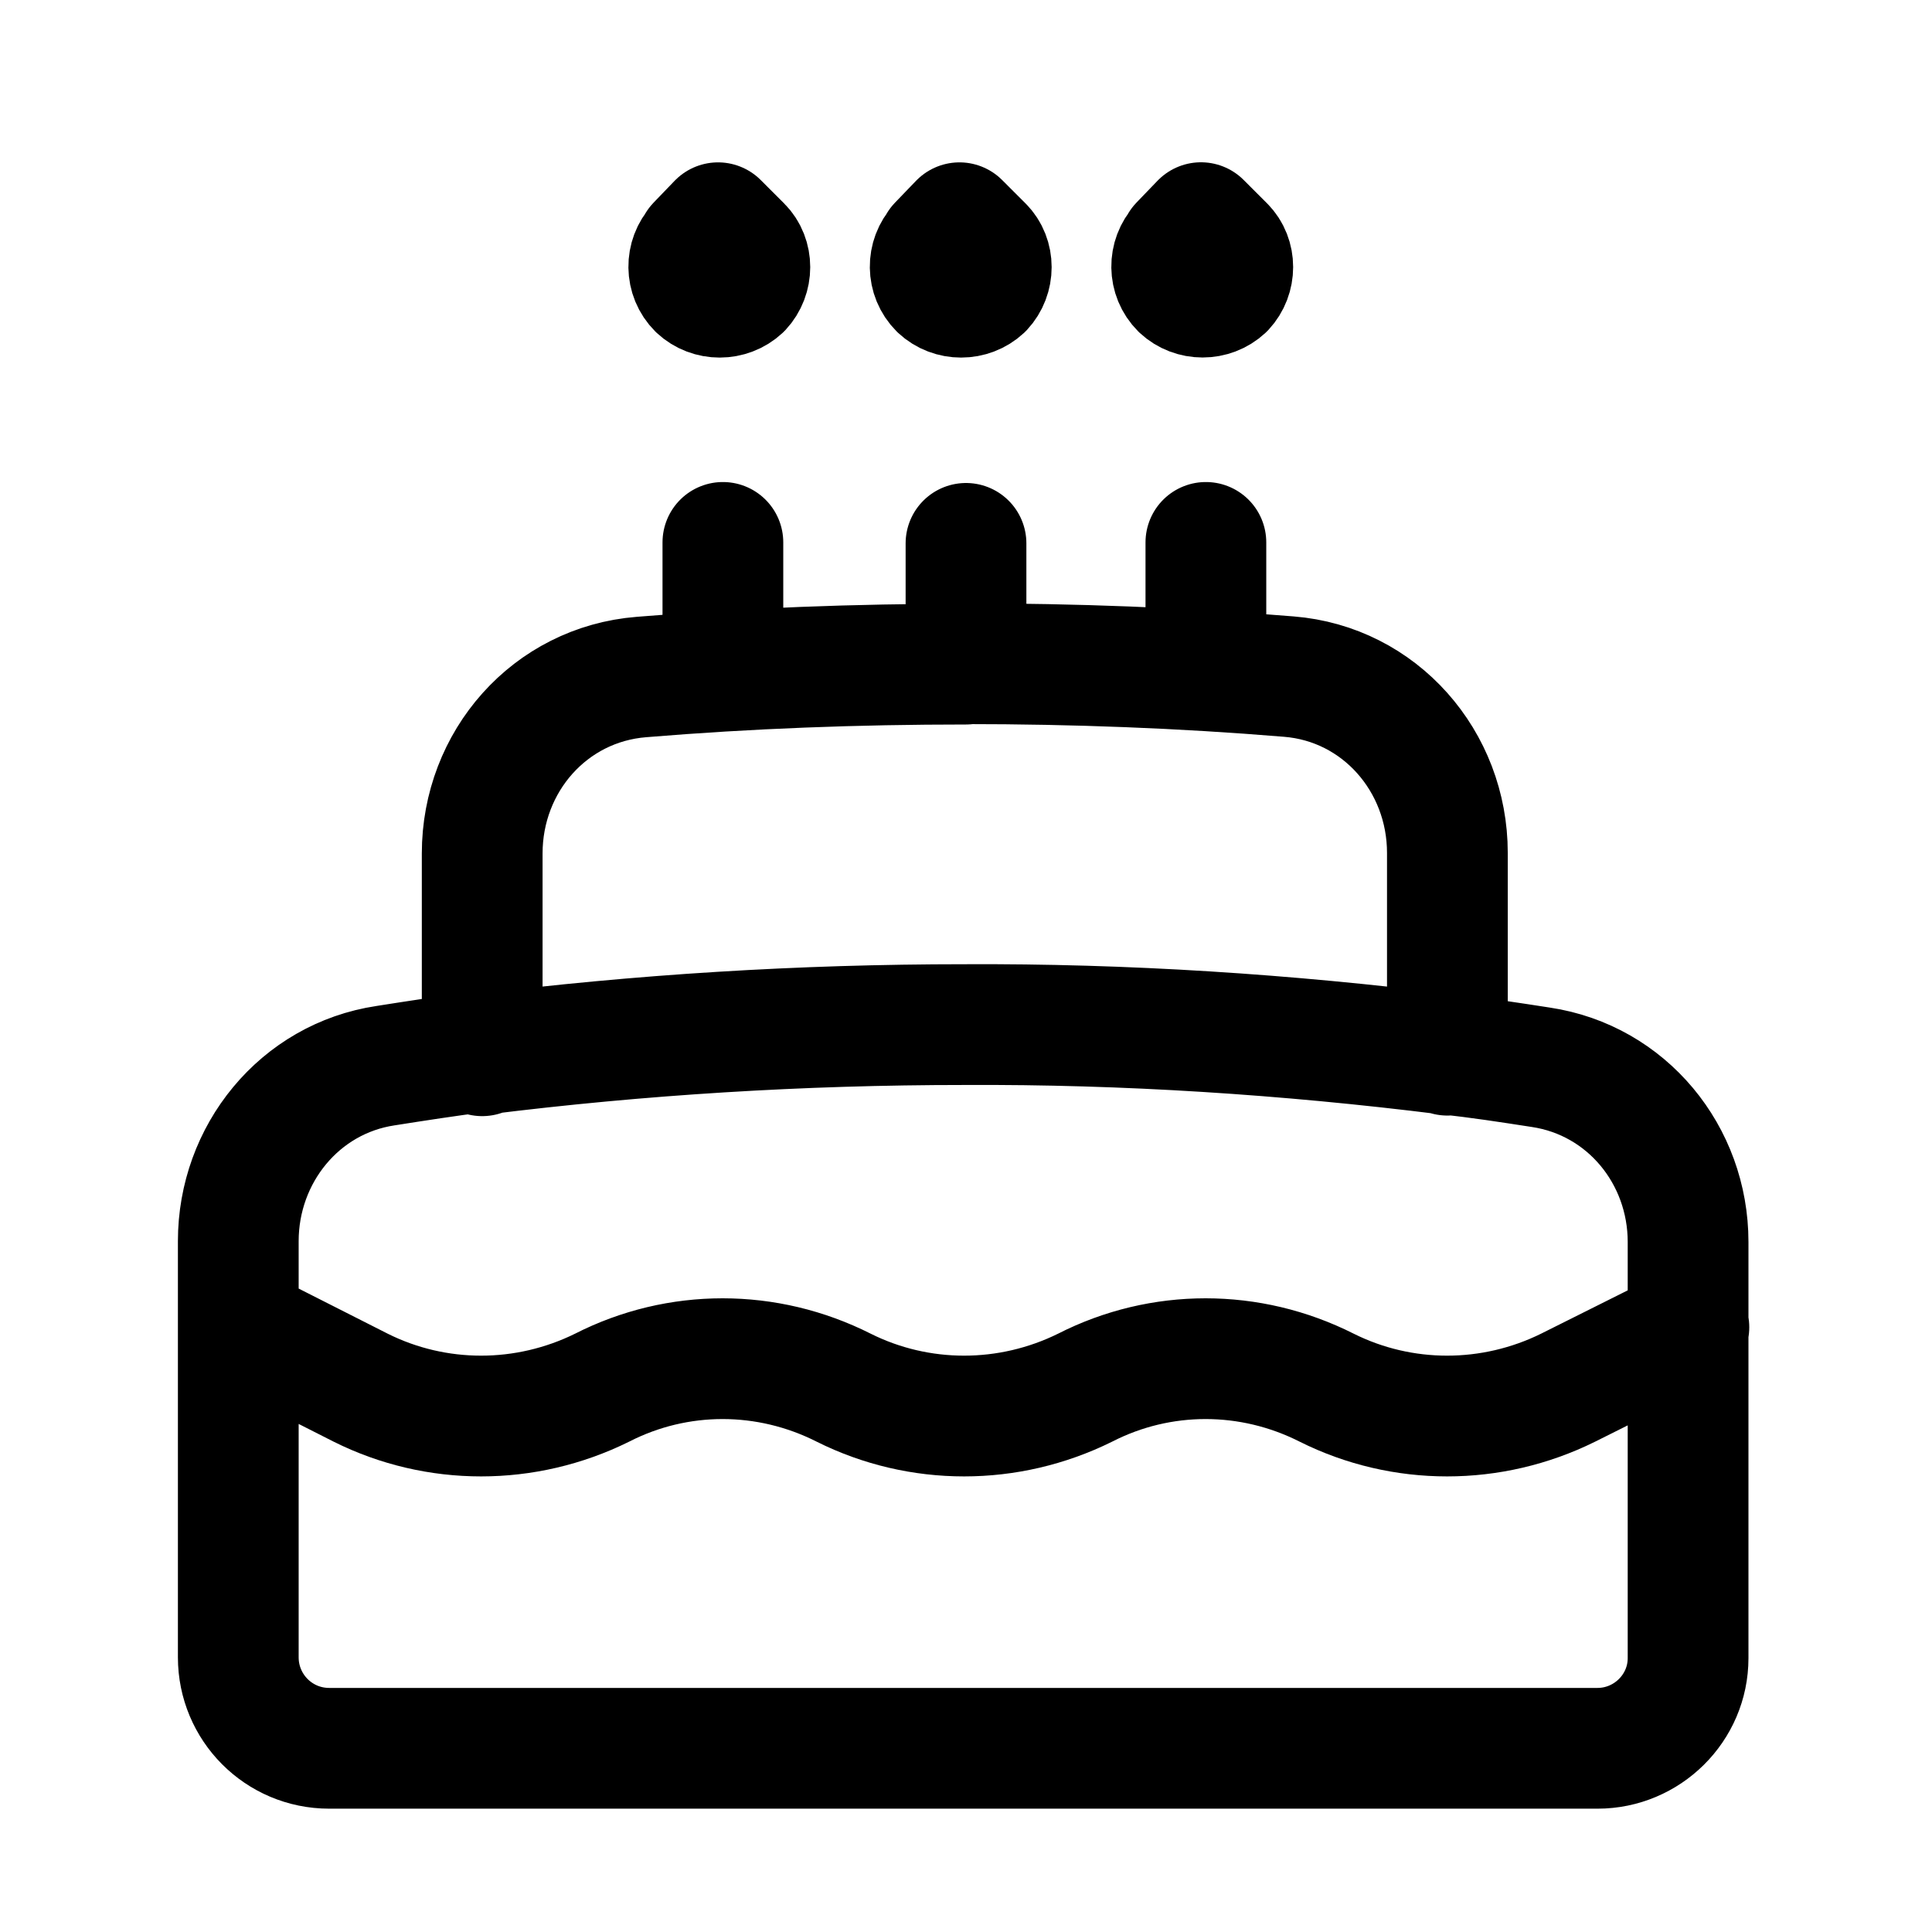 <svg viewBox="0 0 24 24" xmlns="http://www.w3.org/2000/svg"><path fill="none" stroke="#000" stroke-linecap="round" stroke-linejoin="round" stroke-width="1.5" d="M12 8.25v-1.5m0 1.5c-1.36 0-2.7.05-4.03.16 -1.14.09-1.98 1.05-1.98 2.192v2.513m6-4.87c1.35 0 2.69.05 4.02.16 1.13.09 1.97 1.05 1.97 2.19v2.513m-3-4.87v-1.5m-6 1.5v-1.5m12 9.75l-1.5.75v0c-.95.47-2.06.47-3 0v0c-.95-.48-2.06-.48-3 0v0c-.95.47-2.06.47-3 0v0c-.95-.48-2.06-.48-3 0v0c-.95.47-2.06.47-3 0l-1.5-.76m15-3.38v0c-2-.25-4-.38-6-.37 -2.032 0-4.034.125-6 .37m12 0c.39.04.77.1 1.16.16 1.07.16 1.83 1.09 1.83 2.17v5.17c0 .62-.51 1.12-1.125 1.12H4.09v0c-.63 0-1.13-.51-1.13-1.13v-5.17c0-1.08.76-2.02 1.83-2.18H4.79c.38-.06.77-.12 1.16-.17m6.26-10.01l-.001-.001c.14.14.14.38 0 .53 -.15.14-.39.14-.54 0 -.15-.15-.15-.39-.01-.54 0-.01 0-.01 0-.01l.26-.27 .26.26Zm-3-.001v0c.14.14.14.38 0 .53 -.15.14-.39.14-.54 0 -.15-.15-.15-.39-.01-.54 0-.01 0-.01 0-.01l.26-.27 .26.26Zm6 0l-.001-.001c.14.14.14.38 0 .53 -.15.14-.39.14-.54 0 -.15-.15-.15-.39-.01-.54 0-.01 0-.01 0-.01l.26-.27 .26.26Z"/></svg>